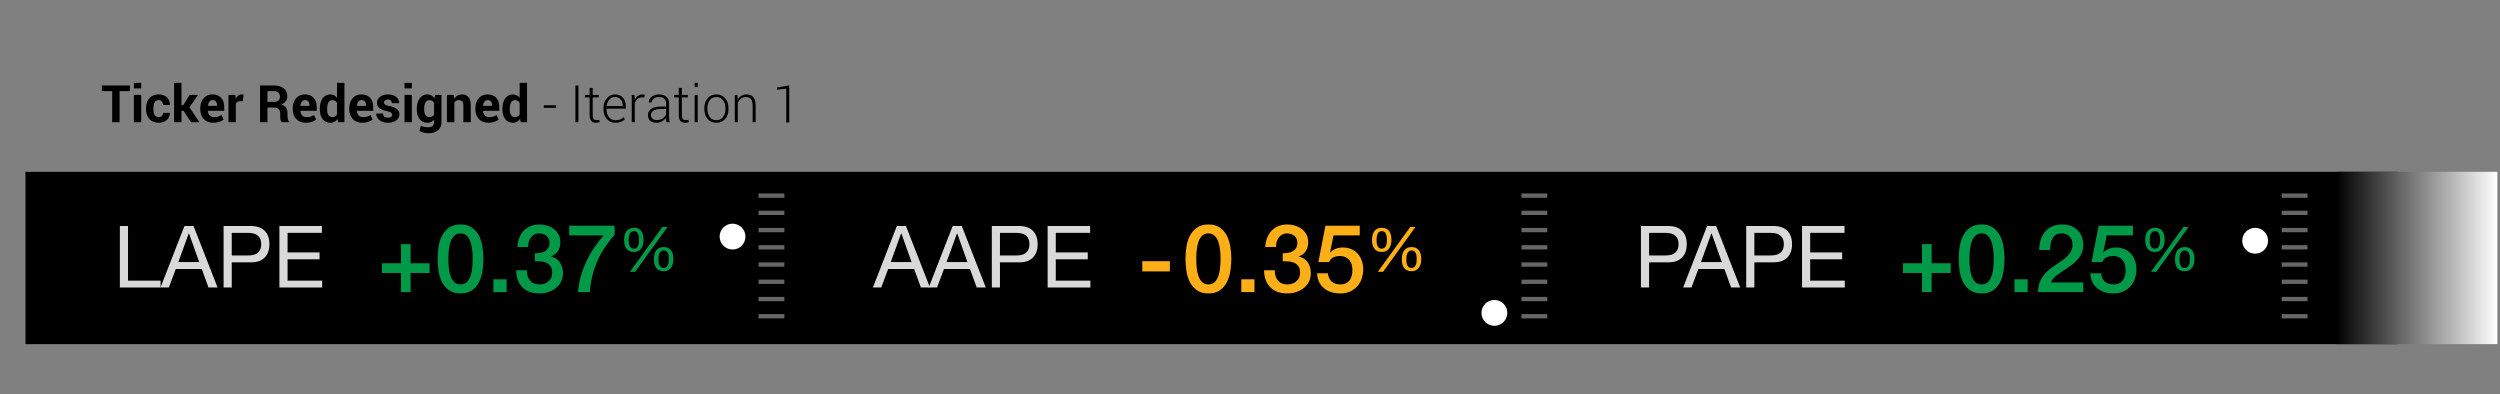 <?xml version="1.0" encoding="UTF-8"?>
<svg xmlns="http://www.w3.org/2000/svg" xmlns:xlink="http://www.w3.org/1999/xlink" width="580.388pt" height="91.585pt" viewBox="0 0 580.388 91.585" version="1.1">
<rect x="0" y="0" width="580.388" height="91.585" fill="#808080" stroke="none"/>
<defs>
<g>
<symbol overflow="visible" id="glyph0-0">
<path style="stroke:none;" d="M 8.188 -13.312 L 2.047 -13.312 L 2.047 -0.938 L 8.188 -0.938 Z M 9.203 -14.234 L 9.203 -0.016 L 1.016 -0.016 L 1.016 -14.234 Z M 9.203 -14.234 "/>
</symbol>
<symbol overflow="visible" id="glyph0-1">
<path style="stroke:none;" d="M 1.562 -14.281 L 1.562 0 L 11.016 0 L 11.016 -1.594 L 3.453 -1.594 L 3.453 -14.281 Z M 1.562 -14.281 "/>
</symbol>
<symbol overflow="visible" id="glyph0-2">
<path style="stroke:none;" d="M 4.016 -5.906 L 6.438 -12.562 L 6.484 -12.562 L 8.859 -5.906 Z M 5.438 -14.281 L -0.125 0 L 1.812 0 L 3.422 -4.297 L 9.453 -4.297 L 11.016 0 L 13.125 0 L 7.547 -14.281 Z M 5.438 -14.281 "/>
</symbol>
<symbol overflow="visible" id="glyph0-3">
<path style="stroke:none;" d="M 3.453 -7.438 L 3.453 -12.688 L 7.188 -12.688 C 8.258 -12.688 9.047 -12.461 9.547 -12.016 C 10.047 -11.566 10.297 -10.914 10.297 -10.062 C 10.297 -9.207 10.047 -8.551 9.547 -8.094 C 9.047 -7.645 8.258 -7.426 7.188 -7.438 Z M 1.562 -14.281 L 1.562 0 L 3.453 0 L 3.453 -5.844 L 7.812 -5.844 C 9.258 -5.82 10.352 -6.188 11.094 -6.938 C 11.832 -7.688 12.203 -8.727 12.203 -10.062 C 12.203 -11.395 11.832 -12.43 11.094 -13.172 C 10.352 -13.91 9.258 -14.281 7.812 -14.281 Z M 1.562 -14.281 "/>
</symbol>
<symbol overflow="visible" id="glyph0-4">
<path style="stroke:none;" d="M 1.562 -14.281 L 1.562 0 L 11.484 0 L 11.484 -1.594 L 3.453 -1.594 L 3.453 -6.547 L 10.875 -6.547 L 10.875 -8.141 L 3.453 -8.141 L 3.453 -12.688 L 11.422 -12.688 L 11.422 -14.281 Z M 1.562 -14.281 "/>
</symbol>
<symbol overflow="visible" id="glyph1-0">
<path style="stroke:none;" d="M 11.266 -1.094 L 11.266 -14.672 L 2.203 -14.672 L 2.203 -1.094 Z M 12.359 -15.703 L 12.359 0 L 1.094 0 L 1.094 -15.703 Z M 12.359 -15.703 "/>
</symbol>
<symbol overflow="visible" id="glyph1-1">
<path style="stroke:none;" d="M 5.484 -11.125 L 7.719 -11.125 L 7.719 -6.688 L 12.141 -6.688 L 12.141 -4.438 L 7.719 -4.438 L 7.719 0 L 5.484 0 L 5.484 -4.438 L 1.062 -4.438 L 1.062 -6.688 L 5.484 -6.688 Z M 5.484 -11.125 "/>
</symbol>
<symbol overflow="visible" id="glyph1-2">
<path style="stroke:none;" d="M 6.109 -15.703 C 7.211 -15.703 8.113 -15.445 8.812 -14.938 C 9.508 -14.438 10.051 -13.797 10.438 -13.016 C 10.82 -12.234 11.082 -11.367 11.219 -10.422 C 11.363 -9.484 11.438 -8.578 11.438 -7.703 C 11.438 -6.816 11.363 -5.906 11.219 -4.969 C 11.082 -4.031 10.82 -3.164 10.438 -2.375 C 10.051 -1.594 9.508 -0.945 8.812 -0.438 C 8.113 0.062 7.211 0.312 6.109 0.312 C 5.016 0.312 4.117 0.062 3.422 -0.438 C 2.723 -0.945 2.176 -1.594 1.781 -2.375 C 1.395 -3.164 1.133 -4.031 1 -4.969 C 0.863 -5.906 0.797 -6.816 0.797 -7.703 C 0.797 -8.578 0.863 -9.484 1 -10.422 C 1.133 -11.367 1.395 -12.234 1.781 -13.016 C 2.176 -13.797 2.723 -14.438 3.422 -14.938 C 4.117 -15.445 5.016 -15.703 6.109 -15.703 Z M 6.109 -1.781 C 6.66 -1.781 7.117 -1.938 7.484 -2.25 C 7.848 -2.57 8.133 -3 8.344 -3.531 C 8.562 -4.062 8.711 -4.688 8.797 -5.406 C 8.891 -6.125 8.938 -6.891 8.938 -7.703 C 8.938 -8.504 8.891 -9.258 8.797 -9.969 C 8.711 -10.688 8.562 -11.316 8.344 -11.859 C 8.133 -12.398 7.848 -12.828 7.484 -13.141 C 7.117 -13.461 6.66 -13.625 6.109 -13.625 C 5.555 -13.625 5.098 -13.461 4.734 -13.141 C 4.379 -12.828 4.094 -12.398 3.875 -11.859 C 3.664 -11.316 3.516 -10.688 3.422 -9.969 C 3.336 -9.258 3.297 -8.504 3.297 -7.703 C 3.297 -6.891 3.336 -6.125 3.422 -5.406 C 3.516 -4.688 3.664 -4.062 3.875 -3.531 C 4.094 -3 4.379 -2.57 4.734 -2.25 C 5.098 -1.938 5.555 -1.781 6.109 -1.781 Z M 6.109 -1.781 "/>
</symbol>
<symbol overflow="visible" id="glyph1-3">
<path style="stroke:none;" d="M 1.516 -2.969 L 4.578 -2.969 L 4.578 0 L 1.516 0 Z M 1.516 -2.969 "/>
</symbol>
<symbol overflow="visible" id="glyph1-4">
<path style="stroke:none;" d="M 5.016 -9.016 C 5.422 -9.004 5.828 -9.035 6.234 -9.109 C 6.648 -9.18 7.02 -9.305 7.344 -9.484 C 7.664 -9.672 7.926 -9.926 8.125 -10.25 C 8.32 -10.57 8.422 -10.969 8.422 -11.438 C 8.422 -12.102 8.195 -12.633 7.75 -13.031 C 7.301 -13.426 6.727 -13.625 6.031 -13.625 C 5.594 -13.625 5.211 -13.535 4.891 -13.359 C 4.566 -13.18 4.297 -12.941 4.078 -12.641 C 3.867 -12.336 3.711 -12 3.609 -11.625 C 3.504 -11.25 3.457 -10.863 3.469 -10.469 L 0.969 -10.469 C 1 -11.219 1.141 -11.91 1.391 -12.547 C 1.641 -13.191 1.977 -13.75 2.406 -14.219 C 2.844 -14.688 3.367 -15.051 3.984 -15.312 C 4.598 -15.57 5.297 -15.703 6.078 -15.703 C 6.672 -15.703 7.258 -15.613 7.844 -15.438 C 8.426 -15.27 8.945 -15.016 9.406 -14.672 C 9.863 -14.336 10.234 -13.91 10.516 -13.391 C 10.797 -12.867 10.938 -12.27 10.938 -11.594 C 10.938 -10.812 10.758 -10.129 10.406 -9.547 C 10.051 -8.973 9.5 -8.555 8.75 -8.297 L 8.75 -8.25 C 9.633 -8.07 10.32 -7.633 10.812 -6.938 C 11.301 -6.238 11.547 -5.395 11.547 -4.406 C 11.547 -3.664 11.398 -3.004 11.109 -2.422 C 10.816 -1.848 10.422 -1.359 9.922 -0.953 C 9.422 -0.555 8.836 -0.242 8.172 -0.016 C 7.516 0.203 6.82 0.312 6.094 0.312 C 5.195 0.312 4.414 0.18 3.75 -0.078 C 3.082 -0.336 2.523 -0.703 2.078 -1.172 C 1.629 -1.641 1.285 -2.203 1.047 -2.859 C 0.816 -3.516 0.695 -4.25 0.688 -5.062 L 3.188 -5.062 C 3.156 -4.125 3.383 -3.344 3.875 -2.719 C 4.375 -2.094 5.113 -1.781 6.094 -1.781 C 6.926 -1.781 7.625 -2.02 8.188 -2.5 C 8.758 -2.977 9.047 -3.656 9.047 -4.531 C 9.047 -5.133 8.926 -5.609 8.688 -5.953 C 8.457 -6.305 8.148 -6.578 7.766 -6.766 C 7.379 -6.953 6.945 -7.066 6.469 -7.109 C 6 -7.148 5.516 -7.164 5.016 -7.156 Z M 5.016 -9.016 "/>
</symbol>
<symbol overflow="visible" id="glyph1-5">
<path style="stroke:none;" d="M 0.766 -15.406 L 11.312 -15.406 L 11.312 -13.312 C 10.5 -12.406 9.766 -11.461 9.109 -10.484 C 8.453 -9.504 7.875 -8.469 7.375 -7.375 C 6.883 -6.281 6.484 -5.125 6.172 -3.906 C 5.867 -2.695 5.664 -1.395 5.562 0 L 2.812 0 C 2.906 -1.219 3.113 -2.422 3.438 -3.609 C 3.77 -4.797 4.195 -5.945 4.719 -7.062 C 5.238 -8.176 5.844 -9.242 6.531 -10.266 C 7.219 -11.297 7.957 -12.258 8.75 -13.156 L 0.766 -13.156 Z M 0.766 -15.406 "/>
</symbol>
<symbol overflow="visible" id="glyph1-6">
<path style="stroke:none;" d="M 11.375 0 L 0.859 0 C 0.867 -1.27 1.176 -2.383 1.781 -3.344 C 2.383 -4.301 3.207 -5.129 4.25 -5.828 C 4.75 -6.191 5.27 -6.547 5.812 -6.891 C 6.352 -7.234 6.848 -7.602 7.297 -8 C 7.754 -8.406 8.129 -8.836 8.422 -9.297 C 8.711 -9.754 8.867 -10.285 8.891 -10.891 C 8.891 -11.172 8.852 -11.469 8.781 -11.781 C 8.719 -12.094 8.594 -12.383 8.406 -12.656 C 8.219 -12.926 7.953 -13.156 7.609 -13.344 C 7.273 -13.531 6.836 -13.625 6.297 -13.625 C 5.797 -13.625 5.379 -13.523 5.047 -13.328 C 4.711 -13.129 4.445 -12.852 4.25 -12.5 C 4.051 -12.156 3.906 -11.75 3.812 -11.281 C 3.719 -10.812 3.664 -10.305 3.656 -9.766 L 1.141 -9.766 C 1.141 -10.617 1.254 -11.406 1.484 -12.125 C 1.711 -12.852 2.051 -13.484 2.5 -14.016 C 2.957 -14.547 3.508 -14.957 4.156 -15.25 C 4.812 -15.551 5.578 -15.703 6.453 -15.703 C 7.391 -15.703 8.172 -15.547 8.797 -15.234 C 9.43 -14.93 9.941 -14.547 10.328 -14.078 C 10.711 -13.609 10.984 -13.098 11.141 -12.547 C 11.305 -11.992 11.391 -11.473 11.391 -10.984 C 11.391 -10.359 11.297 -9.797 11.109 -9.297 C 10.922 -8.805 10.664 -8.348 10.344 -7.922 C 10.02 -7.504 9.648 -7.117 9.234 -6.766 C 8.828 -6.422 8.398 -6.094 7.953 -5.781 C 7.516 -5.477 7.078 -5.188 6.641 -4.906 C 6.203 -4.625 5.797 -4.344 5.422 -4.062 C 5.047 -3.789 4.719 -3.504 4.438 -3.203 C 4.164 -2.898 3.977 -2.582 3.875 -2.25 L 11.375 -2.25 Z M 11.375 0 "/>
</symbol>
<symbol overflow="visible" id="glyph1-7">
<path style="stroke:none;" d="M 2.703 -15.406 L 10.672 -15.406 L 10.672 -13.156 L 4.578 -13.156 L 3.781 -9.234 L 3.828 -9.203 C 4.16 -9.578 4.586 -9.863 5.109 -10.062 C 5.629 -10.258 6.148 -10.359 6.672 -10.359 C 7.43 -10.359 8.109 -10.227 8.703 -9.969 C 9.305 -9.719 9.812 -9.359 10.219 -8.891 C 10.633 -8.43 10.945 -7.883 11.156 -7.25 C 11.375 -6.625 11.484 -5.945 11.484 -5.219 C 11.484 -4.602 11.383 -3.969 11.188 -3.312 C 10.988 -2.656 10.672 -2.055 10.234 -1.516 C 9.805 -0.984 9.254 -0.547 8.578 -0.203 C 7.898 0.141 7.094 0.312 6.156 0.312 C 5.406 0.312 4.711 0.211 4.078 0.016 C 3.441 -0.18 2.879 -0.477 2.391 -0.875 C 1.91 -1.27 1.523 -1.758 1.234 -2.344 C 0.953 -2.926 0.797 -3.602 0.766 -4.375 L 3.281 -4.375 C 3.352 -3.539 3.641 -2.898 4.141 -2.453 C 4.641 -2.004 5.297 -1.781 6.109 -1.781 C 6.641 -1.781 7.086 -1.867 7.453 -2.047 C 7.828 -2.223 8.125 -2.461 8.344 -2.766 C 8.57 -3.078 8.734 -3.438 8.828 -3.844 C 8.922 -4.258 8.969 -4.703 8.969 -5.172 C 8.969 -5.598 8.91 -6.004 8.797 -6.391 C 8.68 -6.773 8.504 -7.113 8.266 -7.406 C 8.035 -7.707 7.734 -7.941 7.359 -8.109 C 6.984 -8.285 6.547 -8.375 6.047 -8.375 C 5.523 -8.375 5.031 -8.273 4.562 -8.078 C 4.102 -7.879 3.77 -7.508 3.562 -6.969 L 1.062 -6.969 Z M 2.703 -15.406 "/>
</symbol>
<symbol overflow="visible" id="glyph1-8">
<path style="stroke:none;" d="M 1.078 -7.172 L 7.484 -7.172 L 7.484 -4.797 L 1.078 -4.797 Z M 1.078 -7.172 "/>
</symbol>
<symbol overflow="visible" id="glyph2-0">
<path style="stroke:none;" d="M 5.719 -9.328 L 1.422 -9.328 L 1.422 -0.656 L 5.719 -0.656 Z M 6.438 -9.969 L 6.438 -0.016 L 0.719 -0.016 L 0.719 -9.969 Z M 6.438 -9.969 "/>
</symbol>
<symbol overflow="visible" id="glyph2-1">
<path style="stroke:none;" d="M 2.344 -7.109 C 2.344 -7.328 2.352 -7.551 2.375 -7.781 C 2.406 -8.02 2.461 -8.238 2.547 -8.438 C 2.641 -8.645 2.766 -8.816 2.922 -8.953 C 3.078 -9.086 3.289 -9.156 3.562 -9.156 C 3.832 -9.156 4.039 -9.086 4.188 -8.953 C 4.344 -8.816 4.461 -8.645 4.547 -8.438 C 4.629 -8.238 4.68 -8.02 4.703 -7.781 C 4.734 -7.551 4.75 -7.332 4.75 -7.125 C 4.75 -6.906 4.734 -6.676 4.703 -6.438 C 4.672 -6.195 4.609 -5.973 4.516 -5.766 C 4.43 -5.566 4.312 -5.398 4.156 -5.266 C 4 -5.141 3.785 -5.078 3.516 -5.078 C 3.254 -5.078 3.047 -5.145 2.891 -5.281 C 2.734 -5.414 2.613 -5.582 2.531 -5.781 C 2.445 -5.988 2.395 -6.207 2.375 -6.438 C 2.352 -6.676 2.344 -6.898 2.344 -7.109 Z M 1.281 -7.078 C 1.281 -6.703 1.32 -6.344 1.406 -6 C 1.488 -5.664 1.617 -5.375 1.797 -5.125 C 1.973 -4.875 2.203 -4.676 2.484 -4.531 C 2.773 -4.383 3.133 -4.312 3.562 -4.312 C 3.969 -4.312 4.312 -4.391 4.594 -4.547 C 4.875 -4.703 5.102 -4.91 5.281 -5.172 C 5.469 -5.43 5.598 -5.727 5.672 -6.062 C 5.754 -6.406 5.797 -6.758 5.797 -7.125 C 5.797 -7.508 5.758 -7.867 5.688 -8.203 C 5.625 -8.547 5.504 -8.844 5.328 -9.094 C 5.148 -9.352 4.922 -9.555 4.641 -9.703 C 4.359 -9.848 4 -9.922 3.562 -9.922 C 3.125 -9.922 2.758 -9.844 2.469 -9.688 C 2.188 -9.539 1.957 -9.336 1.781 -9.078 C 1.602 -8.816 1.473 -8.516 1.391 -8.172 C 1.316 -7.828 1.281 -7.461 1.281 -7.078 Z M 9.25 -2.625 C 9.25 -2.844 9.266 -3.07 9.297 -3.312 C 9.328 -3.551 9.383 -3.77 9.469 -3.969 C 9.562 -4.164 9.688 -4.332 9.844 -4.469 C 10 -4.602 10.207 -4.672 10.469 -4.672 C 10.738 -4.672 10.953 -4.602 11.109 -4.469 C 11.266 -4.332 11.383 -4.164 11.469 -3.969 C 11.551 -3.77 11.602 -3.551 11.625 -3.312 C 11.645 -3.07 11.656 -2.848 11.656 -2.641 C 11.656 -2.43 11.641 -2.203 11.609 -1.953 C 11.586 -1.711 11.531 -1.492 11.438 -1.297 C 11.352 -1.098 11.234 -0.93 11.078 -0.797 C 10.922 -0.672 10.707 -0.609 10.438 -0.609 C 10.164 -0.609 9.953 -0.676 9.797 -0.812 C 9.648 -0.945 9.535 -1.113 9.453 -1.312 C 9.367 -1.508 9.312 -1.727 9.281 -1.969 C 9.258 -2.207 9.25 -2.426 9.25 -2.625 Z M 8.203 -2.609 C 8.203 -2.223 8.238 -1.859 8.312 -1.516 C 8.395 -1.18 8.523 -0.891 8.703 -0.641 C 8.879 -0.398 9.113 -0.207 9.406 -0.062 C 9.695 0.082 10.051 0.156 10.469 0.156 C 10.883 0.156 11.227 0.078 11.5 -0.078 C 11.781 -0.234 12.008 -0.438 12.188 -0.688 C 12.375 -0.945 12.508 -1.242 12.594 -1.578 C 12.676 -1.922 12.719 -2.273 12.719 -2.641 C 12.719 -3.023 12.68 -3.383 12.609 -3.719 C 12.535 -4.062 12.41 -4.359 12.234 -4.609 C 12.066 -4.867 11.836 -5.07 11.547 -5.219 C 11.266 -5.375 10.906 -5.453 10.469 -5.453 C 10.039 -5.453 9.68 -5.375 9.391 -5.219 C 9.098 -5.062 8.863 -4.852 8.688 -4.594 C 8.508 -4.332 8.383 -4.031 8.312 -3.688 C 8.238 -3.344 8.203 -2.984 8.203 -2.609 Z M 10.156 -10.109 L 2.625 0.297 L 3.844 0.297 L 11.359 -10.109 Z M 10.156 -10.109 "/>
</symbol>
<symbol overflow="visible" id="glyph3-0">
<path style="stroke:none;" d=""/>
</symbol>
<symbol overflow="visible" id="glyph3-1">
<path style="stroke:none;" d="M 6.688 -7.219 L 4.281 -7.219 L 4.281 0 L 2.562 0 L 2.562 -7.219 L 0.172 -7.219 L 0.172 -8.531 L 6.688 -8.531 Z M 6.688 -7.219 "/>
</symbol>
<symbol overflow="visible" id="glyph3-2">
<path style="stroke:none;" d="M 2.453 0 L 0.75 0 L 0.75 -6.344 L 2.453 -6.344 Z M 2.453 -7.859 L 0.75 -7.859 L 0.75 -9.141 L 2.453 -9.141 Z M 2.453 -7.859 "/>
</symbol>
<symbol overflow="visible" id="glyph3-3">
<path style="stroke:none;" d="M 3.312 -1.188 C 3.625 -1.188 3.867 -1.273 4.047 -1.453 C 4.234 -1.629 4.328 -1.867 4.328 -2.172 L 5.875 -2.172 L 5.891 -2.141 C 5.91 -1.492 5.672 -0.953 5.172 -0.516 C 4.672 -0.086 4.051 0.125 3.312 0.125 C 2.375 0.125 1.645 -0.172 1.125 -0.766 C 0.613 -1.367 0.359 -2.141 0.359 -3.078 L 0.359 -3.25 C 0.359 -4.188 0.613 -4.953 1.125 -5.547 C 1.633 -6.148 2.363 -6.453 3.312 -6.453 C 4.094 -6.453 4.723 -6.227 5.203 -5.781 C 5.68 -5.344 5.91 -4.758 5.891 -4.031 L 5.891 -4 L 4.328 -4 C 4.328 -4.32 4.234 -4.594 4.047 -4.812 C 3.867 -5.031 3.625 -5.141 3.312 -5.141 C 2.852 -5.141 2.531 -4.961 2.344 -4.609 C 2.164 -4.254 2.078 -3.801 2.078 -3.25 L 2.078 -3.078 C 2.078 -2.516 2.164 -2.055 2.344 -1.703 C 2.531 -1.359 2.852 -1.188 3.312 -1.188 Z M 3.312 -1.188 "/>
</symbol>
<symbol overflow="visible" id="glyph3-4">
<path style="stroke:none;" d="M 2.844 -2.656 L 2.375 -2.656 L 2.375 0 L 0.656 0 L 0.656 -9.141 L 2.375 -9.141 L 2.375 -3.953 L 2.797 -3.953 L 4.266 -6.344 L 6.234 -6.344 L 4.219 -3.469 L 6.547 0 L 4.594 0 Z M 2.844 -2.656 "/>
</symbol>
<symbol overflow="visible" id="glyph3-5">
<path style="stroke:none;" d="M 3.469 0.125 C 2.551 0.125 1.816 -0.164 1.266 -0.75 C 0.723 -1.344 0.453 -2.086 0.453 -2.984 L 0.453 -3.219 C 0.453 -4.164 0.707 -4.941 1.219 -5.547 C 1.738 -6.16 2.438 -6.461 3.312 -6.453 C 4.164 -6.453 4.828 -6.191 5.297 -5.672 C 5.773 -5.16 6.016 -4.469 6.016 -3.594 L 6.016 -2.656 L 2.234 -2.656 L 2.219 -2.625 C 2.25 -2.207 2.383 -1.863 2.625 -1.594 C 2.875 -1.32 3.211 -1.188 3.641 -1.188 C 4.023 -1.188 4.344 -1.223 4.594 -1.297 C 4.844 -1.379 5.113 -1.504 5.406 -1.672 L 5.875 -0.609 C 5.613 -0.398 5.273 -0.223 4.859 -0.078 C 4.441 0.055 3.977 0.125 3.469 0.125 Z M 3.312 -5.141 C 3 -5.141 2.75 -5.016 2.562 -4.766 C 2.375 -4.523 2.258 -4.211 2.219 -3.828 L 2.234 -3.797 L 4.344 -3.797 L 4.344 -3.938 C 4.344 -4.301 4.254 -4.594 4.078 -4.812 C 3.91 -5.031 3.656 -5.141 3.312 -5.141 Z M 3.312 -5.141 "/>
</symbol>
<symbol overflow="visible" id="glyph3-6">
<path style="stroke:none;" d="M 3.984 -4.875 L 3.359 -4.891 C 3.109 -4.891 2.898 -4.836 2.734 -4.734 C 2.566 -4.629 2.441 -4.477 2.359 -4.281 L 2.359 0 L 0.656 0 L 0.656 -6.344 L 2.25 -6.344 L 2.328 -5.406 C 2.473 -5.738 2.66 -5.992 2.891 -6.172 C 3.129 -6.359 3.406 -6.453 3.719 -6.453 C 3.801 -6.453 3.879 -6.445 3.953 -6.438 C 4.023 -6.426 4.098 -6.41 4.172 -6.391 Z M 3.984 -4.875 "/>
</symbol>
<symbol overflow="visible" id="glyph3-7">
<path style="stroke:none;" d=""/>
</symbol>
<symbol overflow="visible" id="glyph3-8">
<path style="stroke:none;" d="M 2.516 -3.406 L 2.516 0 L 0.797 0 L 0.797 -8.531 L 4.016 -8.531 C 4.984 -8.531 5.742 -8.305 6.297 -7.859 C 6.848 -7.422 7.125 -6.805 7.125 -6.016 C 7.125 -5.566 7.004 -5.188 6.766 -4.875 C 6.535 -4.562 6.203 -4.305 5.766 -4.109 C 6.266 -3.961 6.625 -3.711 6.844 -3.359 C 7.062 -3.016 7.172 -2.586 7.172 -2.078 L 7.172 -1.453 C 7.172 -1.211 7.203 -0.961 7.266 -0.703 C 7.336 -0.441 7.453 -0.25 7.609 -0.125 L 7.609 0 L 5.844 0 C 5.688 -0.125 5.582 -0.332 5.531 -0.625 C 5.488 -0.914 5.469 -1.191 5.469 -1.453 L 5.469 -2.062 C 5.469 -2.488 5.348 -2.816 5.109 -3.047 C 4.879 -3.285 4.555 -3.406 4.141 -3.406 Z M 2.516 -4.734 L 3.984 -4.734 C 4.461 -4.734 4.82 -4.832 5.062 -5.031 C 5.301 -5.238 5.422 -5.539 5.422 -5.938 C 5.422 -6.32 5.301 -6.629 5.062 -6.859 C 4.82 -7.098 4.473 -7.219 4.016 -7.219 L 2.516 -7.219 Z M 2.516 -4.734 "/>
</symbol>
<symbol overflow="visible" id="glyph3-9">
<path style="stroke:none;" d="M 0.391 -3.125 C 0.391 -4.125 0.602 -4.926 1.031 -5.531 C 1.469 -6.145 2.078 -6.453 2.859 -6.453 C 3.18 -6.453 3.469 -6.383 3.719 -6.25 C 3.977 -6.113 4.203 -5.922 4.391 -5.672 L 4.391 -9.141 L 6.109 -9.141 L 6.109 0 L 4.641 0 L 4.5 -0.781 C 4.301 -0.477 4.062 -0.25 3.781 -0.094 C 3.508 0.051 3.203 0.125 2.859 0.125 C 2.078 0.125 1.469 -0.16 1.031 -0.734 C 0.602 -1.305 0.391 -2.062 0.391 -3 Z M 2.094 -3 C 2.094 -2.438 2.188 -1.992 2.375 -1.672 C 2.562 -1.359 2.867 -1.203 3.297 -1.203 C 3.535 -1.203 3.75 -1.25 3.938 -1.344 C 4.125 -1.445 4.273 -1.598 4.391 -1.797 L 4.391 -4.5 C 4.273 -4.695 4.125 -4.848 3.938 -4.953 C 3.758 -5.066 3.551 -5.125 3.312 -5.125 C 2.883 -5.125 2.57 -4.938 2.375 -4.562 C 2.188 -4.195 2.094 -3.719 2.094 -3.125 Z M 2.094 -3 "/>
</symbol>
<symbol overflow="visible" id="glyph3-10">
<path style="stroke:none;" d="M 4.078 -1.75 C 4.078 -1.938 3.988 -2.098 3.812 -2.234 C 3.633 -2.367 3.297 -2.488 2.797 -2.594 C 2.047 -2.75 1.477 -2.973 1.094 -3.266 C 0.719 -3.566 0.531 -3.977 0.531 -4.5 C 0.531 -5.039 0.758 -5.5 1.219 -5.875 C 1.676 -6.258 2.289 -6.453 3.062 -6.453 C 3.875 -6.453 4.52 -6.266 5 -5.891 C 5.477 -5.516 5.707 -5.035 5.688 -4.453 L 5.672 -4.422 L 4.016 -4.422 C 4.016 -4.672 3.93 -4.875 3.766 -5.031 C 3.609 -5.195 3.375 -5.281 3.062 -5.281 C 2.789 -5.281 2.57 -5.211 2.406 -5.078 C 2.25 -4.941 2.172 -4.773 2.172 -4.578 C 2.172 -4.379 2.254 -4.219 2.422 -4.094 C 2.586 -3.969 2.926 -3.852 3.438 -3.75 C 4.219 -3.594 4.797 -3.363 5.172 -3.062 C 5.555 -2.758 5.75 -2.344 5.75 -1.812 C 5.75 -1.25 5.504 -0.785 5.016 -0.422 C 4.523 -0.055 3.879 0.125 3.078 0.125 C 2.234 0.125 1.566 -0.086 1.078 -0.516 C 0.586 -0.941 0.352 -1.43 0.375 -1.984 L 0.391 -2.016 L 1.953 -2.016 C 1.961 -1.672 2.07 -1.422 2.281 -1.266 C 2.5 -1.117 2.773 -1.047 3.109 -1.047 C 3.43 -1.047 3.672 -1.109 3.828 -1.234 C 3.992 -1.359 4.078 -1.531 4.078 -1.75 Z M 4.078 -1.75 "/>
</symbol>
<symbol overflow="visible" id="glyph3-11">
<path style="stroke:none;" d="M 0.391 -3.125 C 0.391 -4.125 0.609 -4.926 1.047 -5.531 C 1.484 -6.145 2.094 -6.453 2.875 -6.453 C 3.227 -6.453 3.539 -6.375 3.812 -6.219 C 4.082 -6.062 4.312 -5.832 4.5 -5.531 L 4.641 -6.344 L 6.125 -6.344 L 6.125 -0.031 C 6.125 0.789 5.852 1.426 5.312 1.875 C 4.77 2.332 4.016 2.562 3.047 2.562 C 2.723 2.562 2.379 2.516 2.016 2.422 C 1.66 2.336 1.332 2.219 1.031 2.062 L 1.344 0.797 C 1.602 0.922 1.867 1.016 2.141 1.078 C 2.422 1.141 2.719 1.172 3.031 1.172 C 3.5 1.172 3.844 1.07 4.062 0.875 C 4.289 0.688 4.406 0.383 4.406 -0.031 L 4.406 -0.609 C 4.219 -0.367 3.992 -0.188 3.734 -0.062 C 3.484 0.062 3.191 0.125 2.859 0.125 C 2.086 0.125 1.484 -0.16 1.047 -0.734 C 0.609 -1.305 0.391 -2.062 0.391 -3 Z M 2.109 -3 C 2.109 -2.438 2.203 -1.992 2.391 -1.672 C 2.578 -1.359 2.879 -1.203 3.297 -1.203 C 3.555 -1.203 3.773 -1.25 3.953 -1.344 C 4.141 -1.445 4.289 -1.586 4.406 -1.766 L 4.406 -4.531 C 4.289 -4.719 4.141 -4.863 3.953 -4.969 C 3.773 -5.07 3.562 -5.125 3.312 -5.125 C 2.895 -5.125 2.586 -4.938 2.391 -4.562 C 2.203 -4.195 2.109 -3.719 2.109 -3.125 Z M 2.109 -3 "/>
</symbol>
<symbol overflow="visible" id="glyph3-12">
<path style="stroke:none;" d="M 2.219 -6.344 L 2.297 -5.438 C 2.504 -5.758 2.766 -6.008 3.078 -6.188 C 3.391 -6.363 3.734 -6.453 4.109 -6.453 C 4.754 -6.453 5.254 -6.25 5.609 -5.844 C 5.973 -5.445 6.156 -4.82 6.156 -3.969 L 6.156 0 L 4.438 0 L 4.438 -3.953 C 4.438 -4.379 4.348 -4.68 4.172 -4.859 C 4.004 -5.035 3.75 -5.125 3.406 -5.125 C 3.176 -5.125 2.969 -5.078 2.781 -4.984 C 2.602 -4.898 2.457 -4.77 2.344 -4.594 L 2.344 0 L 0.625 0 L 0.625 -6.344 Z M 2.219 -6.344 "/>
</symbol>
<symbol overflow="visible" id="glyph4-0">
<path style="stroke:none;" d=""/>
</symbol>
<symbol overflow="visible" id="glyph4-1">
<path style="stroke:none;" d=""/>
</symbol>
<symbol overflow="visible" id="glyph4-2">
<path style="stroke:none;" d="M 3.094 -3.344 L 0.281 -3.344 L 0.281 -3.938 L 3.094 -3.938 Z M 3.094 -3.344 "/>
</symbol>
<symbol overflow="visible" id="glyph4-3">
<path style="stroke:none;" d="M 1.969 0 L 1.266 0 L 1.266 -8.531 L 1.969 -8.531 Z M 1.969 0 "/>
</symbol>
<symbol overflow="visible" id="glyph4-4">
<path style="stroke:none;" d="M 2.031 -7.969 L 2.031 -6.344 L 3.422 -6.344 L 3.422 -5.766 L 2.031 -5.766 L 2.031 -1.641 C 2.031 -1.223 2.102 -0.926 2.25 -0.75 C 2.406 -0.582 2.609 -0.5 2.859 -0.5 C 2.973 -0.5 3.082 -0.5 3.188 -0.5 C 3.289 -0.508 3.414 -0.531 3.562 -0.562 L 3.656 -0.031 C 3.539 0.02 3.398 0.055 3.234 0.078 C 3.066 0.109 2.898 0.125 2.734 0.125 C 2.285 0.125 1.938 -0.016 1.688 -0.297 C 1.438 -0.578 1.312 -1.023 1.312 -1.641 L 1.312 -5.766 L 0.219 -5.766 L 0.219 -6.344 L 1.312 -6.344 L 1.312 -7.969 Z M 2.031 -7.969 "/>
</symbol>
<symbol overflow="visible" id="glyph4-5">
<path style="stroke:none;" d="M 3.312 0.125 C 2.508 0.125 1.848 -0.164 1.328 -0.75 C 0.805 -1.344 0.547 -2.086 0.547 -2.984 L 0.547 -3.312 C 0.547 -4.219 0.805 -4.969 1.328 -5.562 C 1.848 -6.156 2.477 -6.453 3.219 -6.453 C 4 -6.453 4.609 -6.207 5.047 -5.719 C 5.492 -5.227 5.719 -4.57 5.719 -3.75 L 5.719 -3.156 L 1.25 -3.156 L 1.25 -2.984 C 1.25 -2.266 1.438 -1.664 1.812 -1.188 C 2.188 -0.707 2.688 -0.469 3.312 -0.469 C 3.75 -0.469 4.117 -0.523 4.422 -0.641 C 4.734 -0.766 5 -0.941 5.219 -1.172 L 5.516 -0.688 C 5.273 -0.438 4.973 -0.238 4.609 -0.094 C 4.242 0.051 3.812 0.125 3.312 0.125 Z M 3.219 -5.859 C 2.695 -5.859 2.258 -5.66 1.906 -5.266 C 1.562 -4.867 1.359 -4.375 1.297 -3.781 L 1.312 -3.75 L 5.016 -3.75 L 5.016 -3.922 C 5.016 -4.473 4.852 -4.93 4.531 -5.297 C 4.207 -5.672 3.77 -5.859 3.219 -5.859 Z M 3.219 -5.859 "/>
</symbol>
<symbol overflow="visible" id="glyph4-6">
<path style="stroke:none;" d="M 3.844 -5.734 L 3.328 -5.766 C 2.879 -5.766 2.516 -5.641 2.234 -5.391 C 1.953 -5.148 1.75 -4.812 1.625 -4.375 L 1.625 0 L 0.922 0 L 0.922 -6.344 L 1.547 -6.344 L 1.625 -5.281 L 1.625 -5.219 C 1.812 -5.602 2.055 -5.906 2.359 -6.125 C 2.672 -6.344 3.039 -6.453 3.469 -6.453 C 3.562 -6.453 3.648 -6.445 3.734 -6.438 C 3.816 -6.426 3.883 -6.41 3.938 -6.391 Z M 3.844 -5.734 "/>
</symbol>
<symbol overflow="visible" id="glyph4-7">
<path style="stroke:none;" d="M 4.938 0 C 4.895 -0.219 4.863 -0.406 4.844 -0.562 C 4.82 -0.719 4.812 -0.875 4.812 -1.031 C 4.57 -0.695 4.254 -0.422 3.859 -0.203 C 3.473 0.016 3.039 0.125 2.562 0.125 C 1.938 0.125 1.453 -0.035 1.109 -0.359 C 0.773 -0.691 0.609 -1.133 0.609 -1.688 C 0.609 -2.27 0.859 -2.738 1.359 -3.094 C 1.867 -3.445 2.551 -3.625 3.406 -3.625 L 4.812 -3.625 L 4.812 -4.406 C 4.812 -4.863 4.664 -5.219 4.375 -5.469 C 4.082 -5.727 3.676 -5.859 3.156 -5.859 C 2.664 -5.859 2.258 -5.734 1.938 -5.484 C 1.613 -5.242 1.453 -4.945 1.453 -4.594 L 0.812 -4.594 L 0.797 -4.625 C 0.773 -5.102 0.988 -5.523 1.438 -5.891 C 1.895 -6.266 2.477 -6.453 3.188 -6.453 C 3.883 -6.453 4.445 -6.273 4.875 -5.922 C 5.301 -5.566 5.516 -5.055 5.516 -4.391 L 5.516 -1.281 C 5.516 -1.051 5.523 -0.832 5.547 -0.625 C 5.566 -0.414 5.609 -0.207 5.672 0 Z M 2.641 -0.5 C 3.141 -0.5 3.582 -0.613 3.969 -0.844 C 4.352 -1.082 4.633 -1.391 4.812 -1.766 L 4.812 -3.078 L 3.406 -3.078 C 2.758 -3.078 2.242 -2.941 1.859 -2.672 C 1.484 -2.398 1.297 -2.066 1.297 -1.672 C 1.297 -1.328 1.414 -1.047 1.656 -0.828 C 1.895 -0.609 2.223 -0.5 2.641 -0.5 Z M 2.641 -0.5 "/>
</symbol>
<symbol overflow="visible" id="glyph4-8">
<path style="stroke:none;" d="M 1.719 0 L 1.016 0 L 1.016 -6.344 L 1.719 -6.344 Z M 1.719 -8.156 L 1.016 -8.156 L 1.016 -9.141 L 1.719 -9.141 Z M 1.719 -8.156 "/>
</symbol>
<symbol overflow="visible" id="glyph4-9">
<path style="stroke:none;" d="M 0.531 -3.266 C 0.531 -4.203 0.785 -4.969 1.297 -5.562 C 1.805 -6.156 2.484 -6.453 3.328 -6.453 C 4.18 -6.453 4.863 -6.156 5.375 -5.562 C 5.883 -4.969 6.141 -4.203 6.141 -3.266 L 6.141 -3.078 C 6.141 -2.141 5.883 -1.367 5.375 -0.766 C 4.863 -0.172 4.188 0.125 3.344 0.125 C 2.488 0.125 1.805 -0.172 1.297 -0.766 C 0.785 -1.367 0.531 -2.141 0.531 -3.078 Z M 1.234 -3.078 C 1.234 -2.336 1.414 -1.719 1.781 -1.219 C 2.156 -0.719 2.676 -0.469 3.344 -0.469 C 4 -0.469 4.508 -0.719 4.875 -1.219 C 5.25 -1.719 5.438 -2.336 5.438 -3.078 L 5.438 -3.266 C 5.438 -3.984 5.25 -4.594 4.875 -5.094 C 4.5 -5.602 3.984 -5.859 3.328 -5.859 C 2.672 -5.859 2.156 -5.602 1.781 -5.094 C 1.414 -4.594 1.234 -3.984 1.234 -3.266 Z M 1.234 -3.078 "/>
</symbol>
<symbol overflow="visible" id="glyph4-10">
<path style="stroke:none;" d="M 1.547 -6.344 L 1.609 -5.234 C 1.816 -5.617 2.094 -5.914 2.438 -6.125 C 2.781 -6.344 3.188 -6.453 3.656 -6.453 C 4.344 -6.453 4.863 -6.242 5.219 -5.828 C 5.582 -5.41 5.766 -4.754 5.766 -3.859 L 5.766 0 L 5.062 0 L 5.062 -3.859 C 5.062 -4.586 4.926 -5.098 4.656 -5.391 C 4.383 -5.691 4 -5.844 3.5 -5.844 C 3.008 -5.844 2.609 -5.711 2.297 -5.453 C 1.984 -5.191 1.758 -4.848 1.625 -4.422 L 1.625 0 L 0.922 0 L 0.922 -6.344 Z M 1.547 -6.344 "/>
</symbol>
<symbol overflow="visible" id="glyph4-11">
<path style="stroke:none;" d="M 3.969 0.047 L 3.266 0.047 L 3.266 -7.797 L 1.109 -7.547 L 1.109 -8.047 L 3.969 -8.562 Z M 3.969 0.047 "/>
</symbol>
</g>
<clipPath id="clip1">
  <path d="M 542.441 39.891 L 579.785 39.891 L 579.785 79.891 L 542.441 79.891 Z M 542.441 39.891 "/>
</clipPath>
<linearGradient id="linear0" gradientUnits="userSpaceOnUse" x1="-0" y1="0" x2="1" y2="0" gradientTransform="matrix(-37.344,0,0,37.344,579.784,59.892)">
<stop offset="0" style="stop-color:rgb(100%,100%,100%);stop-opacity:1;"/>
<stop offset="0.004" style="stop-color:rgb(99.608%,99.608%,99.608%);stop-opacity:1;"/>
<stop offset="0.008" style="stop-color:rgb(99.216%,99.216%,99.216%);stop-opacity:1;"/>
<stop offset="0.012" style="stop-color:rgb(98.824%,98.824%,98.824%);stop-opacity:1;"/>
<stop offset="0.016" style="stop-color:rgb(98.431%,98.431%,98.431%);stop-opacity:1;"/>
<stop offset="0.02" style="stop-color:rgb(98.039%,98.039%,98.039%);stop-opacity:1;"/>
<stop offset="0.023" style="stop-color:rgb(97.647%,97.647%,97.647%);stop-opacity:1;"/>
<stop offset="0.027" style="stop-color:rgb(97.255%,97.255%,97.255%);stop-opacity:1;"/>
<stop offset="0.031" style="stop-color:rgb(96.863%,96.863%,96.863%);stop-opacity:1;"/>
<stop offset="0.035" style="stop-color:rgb(96.471%,96.471%,96.471%);stop-opacity:1;"/>
<stop offset="0.039" style="stop-color:rgb(96.078%,96.078%,96.078%);stop-opacity:1;"/>
<stop offset="0.043" style="stop-color:rgb(95.686%,95.686%,95.686%);stop-opacity:1;"/>
<stop offset="0.047" style="stop-color:rgb(95.294%,95.294%,95.294%);stop-opacity:1;"/>
<stop offset="0.051" style="stop-color:rgb(94.902%,94.902%,94.902%);stop-opacity:1;"/>
<stop offset="0.055" style="stop-color:rgb(94.51%,94.51%,94.51%);stop-opacity:1;"/>
<stop offset="0.059" style="stop-color:rgb(94.118%,94.118%,94.118%);stop-opacity:1;"/>
<stop offset="0.062" style="stop-color:rgb(93.726%,93.726%,93.726%);stop-opacity:1;"/>
<stop offset="0.066" style="stop-color:rgb(93.333%,93.333%,93.333%);stop-opacity:1;"/>
<stop offset="0.07" style="stop-color:rgb(92.941%,92.941%,92.941%);stop-opacity:1;"/>
<stop offset="0.074" style="stop-color:rgb(92.549%,92.549%,92.549%);stop-opacity:1;"/>
<stop offset="0.078" style="stop-color:rgb(92.157%,92.157%,92.157%);stop-opacity:1;"/>
<stop offset="0.082" style="stop-color:rgb(91.765%,91.765%,91.765%);stop-opacity:1;"/>
<stop offset="0.086" style="stop-color:rgb(91.373%,91.373%,91.373%);stop-opacity:1;"/>
<stop offset="0.09" style="stop-color:rgb(90.981%,90.981%,90.981%);stop-opacity:1;"/>
<stop offset="0.094" style="stop-color:rgb(90.588%,90.588%,90.588%);stop-opacity:1;"/>
<stop offset="0.098" style="stop-color:rgb(90.196%,90.196%,90.196%);stop-opacity:1;"/>
<stop offset="0.102" style="stop-color:rgb(89.804%,89.804%,89.804%);stop-opacity:1;"/>
<stop offset="0.105" style="stop-color:rgb(89.412%,89.412%,89.412%);stop-opacity:1;"/>
<stop offset="0.109" style="stop-color:rgb(89.02%,89.02%,89.02%);stop-opacity:1;"/>
<stop offset="0.113" style="stop-color:rgb(88.628%,88.628%,88.628%);stop-opacity:1;"/>
<stop offset="0.117" style="stop-color:rgb(88.235%,88.235%,88.235%);stop-opacity:1;"/>
<stop offset="0.121" style="stop-color:rgb(87.843%,87.843%,87.843%);stop-opacity:1;"/>
<stop offset="0.125" style="stop-color:rgb(87.451%,87.451%,87.451%);stop-opacity:1;"/>
<stop offset="0.129" style="stop-color:rgb(87.059%,87.059%,87.059%);stop-opacity:1;"/>
<stop offset="0.133" style="stop-color:rgb(86.667%,86.667%,86.667%);stop-opacity:1;"/>
<stop offset="0.137" style="stop-color:rgb(86.275%,86.275%,86.275%);stop-opacity:1;"/>
<stop offset="0.141" style="stop-color:rgb(85.883%,85.883%,85.883%);stop-opacity:1;"/>
<stop offset="0.145" style="stop-color:rgb(85.49%,85.49%,85.49%);stop-opacity:1;"/>
<stop offset="0.148" style="stop-color:rgb(85.098%,85.098%,85.098%);stop-opacity:1;"/>
<stop offset="0.152" style="stop-color:rgb(84.706%,84.706%,84.706%);stop-opacity:1;"/>
<stop offset="0.156" style="stop-color:rgb(84.314%,84.314%,84.314%);stop-opacity:1;"/>
<stop offset="0.16" style="stop-color:rgb(83.922%,83.922%,83.922%);stop-opacity:1;"/>
<stop offset="0.164" style="stop-color:rgb(83.53%,83.53%,83.53%);stop-opacity:1;"/>
<stop offset="0.168" style="stop-color:rgb(83.138%,83.138%,83.138%);stop-opacity:1;"/>
<stop offset="0.172" style="stop-color:rgb(82.745%,82.745%,82.745%);stop-opacity:1;"/>
<stop offset="0.176" style="stop-color:rgb(82.353%,82.353%,82.353%);stop-opacity:1;"/>
<stop offset="0.18" style="stop-color:rgb(81.961%,81.961%,81.961%);stop-opacity:1;"/>
<stop offset="0.184" style="stop-color:rgb(81.569%,81.569%,81.569%);stop-opacity:1;"/>
<stop offset="0.188" style="stop-color:rgb(81.177%,81.177%,81.177%);stop-opacity:1;"/>
<stop offset="0.191" style="stop-color:rgb(80.785%,80.785%,80.785%);stop-opacity:1;"/>
<stop offset="0.195" style="stop-color:rgb(80.392%,80.392%,80.392%);stop-opacity:1;"/>
<stop offset="0.199" style="stop-color:rgb(80%,80%,80%);stop-opacity:1;"/>
<stop offset="0.203" style="stop-color:rgb(79.608%,79.608%,79.608%);stop-opacity:1;"/>
<stop offset="0.207" style="stop-color:rgb(79.216%,79.216%,79.216%);stop-opacity:1;"/>
<stop offset="0.211" style="stop-color:rgb(78.824%,78.824%,78.824%);stop-opacity:1;"/>
<stop offset="0.215" style="stop-color:rgb(78.432%,78.432%,78.432%);stop-opacity:1;"/>
<stop offset="0.219" style="stop-color:rgb(78.04%,78.04%,78.04%);stop-opacity:1;"/>
<stop offset="0.223" style="stop-color:rgb(77.647%,77.647%,77.647%);stop-opacity:1;"/>
<stop offset="0.227" style="stop-color:rgb(77.255%,77.255%,77.255%);stop-opacity:1;"/>
<stop offset="0.23" style="stop-color:rgb(76.863%,76.863%,76.863%);stop-opacity:1;"/>
<stop offset="0.234" style="stop-color:rgb(76.471%,76.471%,76.471%);stop-opacity:1;"/>
<stop offset="0.238" style="stop-color:rgb(76.079%,76.079%,76.079%);stop-opacity:1;"/>
<stop offset="0.242" style="stop-color:rgb(75.687%,75.687%,75.687%);stop-opacity:1;"/>
<stop offset="0.246" style="stop-color:rgb(75.294%,75.294%,75.294%);stop-opacity:1;"/>
<stop offset="0.25" style="stop-color:rgb(74.902%,74.902%,74.902%);stop-opacity:1;"/>
<stop offset="0.254" style="stop-color:rgb(74.51%,74.51%,74.51%);stop-opacity:1;"/>
<stop offset="0.258" style="stop-color:rgb(74.118%,74.118%,74.118%);stop-opacity:1;"/>
<stop offset="0.262" style="stop-color:rgb(73.726%,73.726%,73.726%);stop-opacity:1;"/>
<stop offset="0.266" style="stop-color:rgb(73.334%,73.334%,73.334%);stop-opacity:1;"/>
<stop offset="0.27" style="stop-color:rgb(72.942%,72.942%,72.942%);stop-opacity:1;"/>
<stop offset="0.273" style="stop-color:rgb(72.549%,72.549%,72.549%);stop-opacity:1;"/>
<stop offset="0.277" style="stop-color:rgb(72.157%,72.157%,72.157%);stop-opacity:1;"/>
<stop offset="0.281" style="stop-color:rgb(71.765%,71.765%,71.765%);stop-opacity:1;"/>
<stop offset="0.285" style="stop-color:rgb(71.373%,71.373%,71.373%);stop-opacity:1;"/>
<stop offset="0.289" style="stop-color:rgb(70.981%,70.981%,70.981%);stop-opacity:1;"/>
<stop offset="0.293" style="stop-color:rgb(70.589%,70.589%,70.589%);stop-opacity:1;"/>
<stop offset="0.297" style="stop-color:rgb(70.197%,70.197%,70.197%);stop-opacity:1;"/>
<stop offset="0.301" style="stop-color:rgb(69.804%,69.804%,69.804%);stop-opacity:1;"/>
<stop offset="0.305" style="stop-color:rgb(69.412%,69.412%,69.412%);stop-opacity:1;"/>
<stop offset="0.309" style="stop-color:rgb(69.02%,69.02%,69.02%);stop-opacity:1;"/>
<stop offset="0.312" style="stop-color:rgb(68.628%,68.628%,68.628%);stop-opacity:1;"/>
<stop offset="0.316" style="stop-color:rgb(68.236%,68.236%,68.236%);stop-opacity:1;"/>
<stop offset="0.32" style="stop-color:rgb(67.844%,67.844%,67.844%);stop-opacity:1;"/>
<stop offset="0.324" style="stop-color:rgb(67.451%,67.451%,67.451%);stop-opacity:1;"/>
<stop offset="0.328" style="stop-color:rgb(67.059%,67.059%,67.059%);stop-opacity:1;"/>
<stop offset="0.332" style="stop-color:rgb(66.667%,66.667%,66.667%);stop-opacity:1;"/>
<stop offset="0.336" style="stop-color:rgb(66.275%,66.275%,66.275%);stop-opacity:1;"/>
<stop offset="0.34" style="stop-color:rgb(65.883%,65.883%,65.883%);stop-opacity:1;"/>
<stop offset="0.344" style="stop-color:rgb(65.491%,65.491%,65.491%);stop-opacity:1;"/>
<stop offset="0.348" style="stop-color:rgb(65.099%,65.099%,65.099%);stop-opacity:1;"/>
<stop offset="0.352" style="stop-color:rgb(64.706%,64.706%,64.706%);stop-opacity:1;"/>
<stop offset="0.355" style="stop-color:rgb(64.314%,64.314%,64.314%);stop-opacity:1;"/>
<stop offset="0.359" style="stop-color:rgb(63.922%,63.922%,63.922%);stop-opacity:1;"/>
<stop offset="0.363" style="stop-color:rgb(63.53%,63.53%,63.53%);stop-opacity:1;"/>
<stop offset="0.367" style="stop-color:rgb(63.138%,63.138%,63.138%);stop-opacity:1;"/>
<stop offset="0.371" style="stop-color:rgb(62.746%,62.746%,62.746%);stop-opacity:1;"/>
<stop offset="0.375" style="stop-color:rgb(62.354%,62.354%,62.354%);stop-opacity:1;"/>
<stop offset="0.379" style="stop-color:rgb(61.961%,61.961%,61.961%);stop-opacity:1;"/>
<stop offset="0.383" style="stop-color:rgb(61.569%,61.569%,61.569%);stop-opacity:1;"/>
<stop offset="0.387" style="stop-color:rgb(61.177%,61.177%,61.177%);stop-opacity:1;"/>
<stop offset="0.391" style="stop-color:rgb(60.785%,60.785%,60.785%);stop-opacity:1;"/>
<stop offset="0.395" style="stop-color:rgb(60.393%,60.393%,60.393%);stop-opacity:1;"/>
<stop offset="0.398" style="stop-color:rgb(60.001%,60.001%,60.001%);stop-opacity:1;"/>
<stop offset="0.402" style="stop-color:rgb(59.608%,59.608%,59.608%);stop-opacity:1;"/>
<stop offset="0.406" style="stop-color:rgb(59.216%,59.216%,59.216%);stop-opacity:1;"/>
<stop offset="0.41" style="stop-color:rgb(58.824%,58.824%,58.824%);stop-opacity:1;"/>
<stop offset="0.414" style="stop-color:rgb(58.432%,58.432%,58.432%);stop-opacity:1;"/>
<stop offset="0.418" style="stop-color:rgb(58.04%,58.04%,58.04%);stop-opacity:1;"/>
<stop offset="0.422" style="stop-color:rgb(57.648%,57.648%,57.648%);stop-opacity:1;"/>
<stop offset="0.426" style="stop-color:rgb(57.256%,57.256%,57.256%);stop-opacity:1;"/>
<stop offset="0.43" style="stop-color:rgb(56.863%,56.863%,56.863%);stop-opacity:1;"/>
<stop offset="0.434" style="stop-color:rgb(56.471%,56.471%,56.471%);stop-opacity:1;"/>
<stop offset="0.438" style="stop-color:rgb(56.079%,56.079%,56.079%);stop-opacity:1;"/>
<stop offset="0.441" style="stop-color:rgb(55.687%,55.687%,55.687%);stop-opacity:1;"/>
<stop offset="0.445" style="stop-color:rgb(55.295%,55.295%,55.295%);stop-opacity:1;"/>
<stop offset="0.449" style="stop-color:rgb(54.903%,54.903%,54.903%);stop-opacity:1;"/>
<stop offset="0.453" style="stop-color:rgb(54.51%,54.51%,54.51%);stop-opacity:1;"/>
<stop offset="0.457" style="stop-color:rgb(54.118%,54.118%,54.118%);stop-opacity:1;"/>
<stop offset="0.461" style="stop-color:rgb(53.726%,53.726%,53.726%);stop-opacity:1;"/>
<stop offset="0.465" style="stop-color:rgb(53.334%,53.334%,53.334%);stop-opacity:1;"/>
<stop offset="0.469" style="stop-color:rgb(52.942%,52.942%,52.942%);stop-opacity:1;"/>
<stop offset="0.473" style="stop-color:rgb(52.55%,52.55%,52.55%);stop-opacity:1;"/>
<stop offset="0.477" style="stop-color:rgb(52.158%,52.158%,52.158%);stop-opacity:1;"/>
<stop offset="0.48" style="stop-color:rgb(51.765%,51.765%,51.765%);stop-opacity:1;"/>
<stop offset="0.484" style="stop-color:rgb(51.373%,51.373%,51.373%);stop-opacity:1;"/>
<stop offset="0.488" style="stop-color:rgb(50.981%,50.981%,50.981%);stop-opacity:1;"/>
<stop offset="0.492" style="stop-color:rgb(50.589%,50.589%,50.589%);stop-opacity:1;"/>
<stop offset="0.496" style="stop-color:rgb(50.197%,50.197%,50.197%);stop-opacity:1;"/>
<stop offset="0.5" style="stop-color:rgb(50.197%,50.197%,50.197%);stop-opacity:1;"/>
<stop offset="0.504" style="stop-color:rgb(49.803%,49.803%,49.803%);stop-opacity:1;"/>
<stop offset="0.508" style="stop-color:rgb(49.411%,49.411%,49.411%);stop-opacity:1;"/>
<stop offset="0.512" style="stop-color:rgb(49.019%,49.019%,49.019%);stop-opacity:1;"/>
<stop offset="0.516" style="stop-color:rgb(48.627%,48.627%,48.627%);stop-opacity:1;"/>
<stop offset="0.52" style="stop-color:rgb(48.235%,48.235%,48.235%);stop-opacity:1;"/>
<stop offset="0.523" style="stop-color:rgb(47.842%,47.842%,47.842%);stop-opacity:1;"/>
<stop offset="0.527" style="stop-color:rgb(47.45%,47.45%,47.45%);stop-opacity:1;"/>
<stop offset="0.531" style="stop-color:rgb(47.058%,47.058%,47.058%);stop-opacity:1;"/>
<stop offset="0.535" style="stop-color:rgb(46.666%,46.666%,46.666%);stop-opacity:1;"/>
<stop offset="0.539" style="stop-color:rgb(46.274%,46.274%,46.274%);stop-opacity:1;"/>
<stop offset="0.543" style="stop-color:rgb(45.882%,45.882%,45.882%);stop-opacity:1;"/>
<stop offset="0.547" style="stop-color:rgb(45.49%,45.49%,45.49%);stop-opacity:1;"/>
<stop offset="0.551" style="stop-color:rgb(45.097%,45.097%,45.097%);stop-opacity:1;"/>
<stop offset="0.555" style="stop-color:rgb(44.705%,44.705%,44.705%);stop-opacity:1;"/>
<stop offset="0.559" style="stop-color:rgb(44.313%,44.313%,44.313%);stop-opacity:1;"/>
<stop offset="0.562" style="stop-color:rgb(43.921%,43.921%,43.921%);stop-opacity:1;"/>
<stop offset="0.566" style="stop-color:rgb(43.529%,43.529%,43.529%);stop-opacity:1;"/>
<stop offset="0.57" style="stop-color:rgb(43.137%,43.137%,43.137%);stop-opacity:1;"/>
<stop offset="0.574" style="stop-color:rgb(42.744%,42.744%,42.744%);stop-opacity:1;"/>
<stop offset="0.578" style="stop-color:rgb(42.352%,42.352%,42.352%);stop-opacity:1;"/>
<stop offset="0.582" style="stop-color:rgb(41.96%,41.96%,41.96%);stop-opacity:1;"/>
<stop offset="0.586" style="stop-color:rgb(41.568%,41.568%,41.568%);stop-opacity:1;"/>
<stop offset="0.59" style="stop-color:rgb(41.176%,41.176%,41.176%);stop-opacity:1;"/>
<stop offset="0.594" style="stop-color:rgb(40.784%,40.784%,40.784%);stop-opacity:1;"/>
<stop offset="0.598" style="stop-color:rgb(40.392%,40.392%,40.392%);stop-opacity:1;"/>
<stop offset="0.602" style="stop-color:rgb(39.999%,39.999%,39.999%);stop-opacity:1;"/>
<stop offset="0.605" style="stop-color:rgb(39.607%,39.607%,39.607%);stop-opacity:1;"/>
<stop offset="0.609" style="stop-color:rgb(39.215%,39.215%,39.215%);stop-opacity:1;"/>
<stop offset="0.613" style="stop-color:rgb(38.823%,38.823%,38.823%);stop-opacity:1;"/>
<stop offset="0.617" style="stop-color:rgb(38.431%,38.431%,38.431%);stop-opacity:1;"/>
<stop offset="0.621" style="stop-color:rgb(38.039%,38.039%,38.039%);stop-opacity:1;"/>
<stop offset="0.625" style="stop-color:rgb(37.646%,37.646%,37.646%);stop-opacity:1;"/>
<stop offset="0.629" style="stop-color:rgb(37.254%,37.254%,37.254%);stop-opacity:1;"/>
<stop offset="0.633" style="stop-color:rgb(36.862%,36.862%,36.862%);stop-opacity:1;"/>
<stop offset="0.637" style="stop-color:rgb(36.47%,36.47%,36.47%);stop-opacity:1;"/>
<stop offset="0.641" style="stop-color:rgb(36.078%,36.078%,36.078%);stop-opacity:1;"/>
<stop offset="0.645" style="stop-color:rgb(35.686%,35.686%,35.686%);stop-opacity:1;"/>
<stop offset="0.648" style="stop-color:rgb(35.294%,35.294%,35.294%);stop-opacity:1;"/>
<stop offset="0.652" style="stop-color:rgb(34.901%,34.901%,34.901%);stop-opacity:1;"/>
<stop offset="0.656" style="stop-color:rgb(34.509%,34.509%,34.509%);stop-opacity:1;"/>
<stop offset="0.66" style="stop-color:rgb(34.117%,34.117%,34.117%);stop-opacity:1;"/>
<stop offset="0.664" style="stop-color:rgb(33.725%,33.725%,33.725%);stop-opacity:1;"/>
<stop offset="0.668" style="stop-color:rgb(33.333%,33.333%,33.333%);stop-opacity:1;"/>
<stop offset="0.672" style="stop-color:rgb(32.941%,32.941%,32.941%);stop-opacity:1;"/>
<stop offset="0.676" style="stop-color:rgb(32.549%,32.549%,32.549%);stop-opacity:1;"/>
<stop offset="0.68" style="stop-color:rgb(32.156%,32.156%,32.156%);stop-opacity:1;"/>
<stop offset="0.684" style="stop-color:rgb(31.764%,31.764%,31.764%);stop-opacity:1;"/>
<stop offset="0.688" style="stop-color:rgb(31.372%,31.372%,31.372%);stop-opacity:1;"/>
<stop offset="0.691" style="stop-color:rgb(30.98%,30.98%,30.98%);stop-opacity:1;"/>
<stop offset="0.695" style="stop-color:rgb(30.588%,30.588%,30.588%);stop-opacity:1;"/>
<stop offset="0.699" style="stop-color:rgb(30.196%,30.196%,30.196%);stop-opacity:1;"/>
<stop offset="0.703" style="stop-color:rgb(29.803%,29.803%,29.803%);stop-opacity:1;"/>
<stop offset="0.707" style="stop-color:rgb(29.411%,29.411%,29.411%);stop-opacity:1;"/>
<stop offset="0.711" style="stop-color:rgb(29.019%,29.019%,29.019%);stop-opacity:1;"/>
<stop offset="0.715" style="stop-color:rgb(28.627%,28.627%,28.627%);stop-opacity:1;"/>
<stop offset="0.719" style="stop-color:rgb(28.235%,28.235%,28.235%);stop-opacity:1;"/>
<stop offset="0.723" style="stop-color:rgb(27.843%,27.843%,27.843%);stop-opacity:1;"/>
<stop offset="0.727" style="stop-color:rgb(27.451%,27.451%,27.451%);stop-opacity:1;"/>
<stop offset="0.73" style="stop-color:rgb(27.058%,27.058%,27.058%);stop-opacity:1;"/>
<stop offset="0.734" style="stop-color:rgb(26.666%,26.666%,26.666%);stop-opacity:1;"/>
<stop offset="0.738" style="stop-color:rgb(26.274%,26.274%,26.274%);stop-opacity:1;"/>
<stop offset="0.742" style="stop-color:rgb(25.882%,25.882%,25.882%);stop-opacity:1;"/>
<stop offset="0.746" style="stop-color:rgb(25.49%,25.49%,25.49%);stop-opacity:1;"/>
<stop offset="0.75" style="stop-color:rgb(25.098%,25.098%,25.098%);stop-opacity:1;"/>
<stop offset="0.754" style="stop-color:rgb(24.706%,24.706%,24.706%);stop-opacity:1;"/>
<stop offset="0.758" style="stop-color:rgb(24.313%,24.313%,24.313%);stop-opacity:1;"/>
<stop offset="0.762" style="stop-color:rgb(23.921%,23.921%,23.921%);stop-opacity:1;"/>
<stop offset="0.766" style="stop-color:rgb(23.529%,23.529%,23.529%);stop-opacity:1;"/>
<stop offset="0.77" style="stop-color:rgb(23.137%,23.137%,23.137%);stop-opacity:1;"/>
<stop offset="0.773" style="stop-color:rgb(22.745%,22.745%,22.745%);stop-opacity:1;"/>
<stop offset="0.777" style="stop-color:rgb(22.353%,22.353%,22.353%);stop-opacity:1;"/>
<stop offset="0.781" style="stop-color:rgb(21.96%,21.96%,21.96%);stop-opacity:1;"/>
<stop offset="0.785" style="stop-color:rgb(21.568%,21.568%,21.568%);stop-opacity:1;"/>
<stop offset="0.789" style="stop-color:rgb(21.176%,21.176%,21.176%);stop-opacity:1;"/>
<stop offset="0.793" style="stop-color:rgb(20.784%,20.784%,20.784%);stop-opacity:1;"/>
<stop offset="0.797" style="stop-color:rgb(20.392%,20.392%,20.392%);stop-opacity:1;"/>
<stop offset="0.801" style="stop-color:rgb(20%,20%,20%);stop-opacity:1;"/>
<stop offset="0.805" style="stop-color:rgb(19.608%,19.608%,19.608%);stop-opacity:1;"/>
<stop offset="0.809" style="stop-color:rgb(19.215%,19.215%,19.215%);stop-opacity:1;"/>
<stop offset="0.812" style="stop-color:rgb(18.823%,18.823%,18.823%);stop-opacity:1;"/>
<stop offset="0.816" style="stop-color:rgb(18.431%,18.431%,18.431%);stop-opacity:1;"/>
<stop offset="0.82" style="stop-color:rgb(18.039%,18.039%,18.039%);stop-opacity:1;"/>
<stop offset="0.824" style="stop-color:rgb(17.647%,17.647%,17.647%);stop-opacity:1;"/>
<stop offset="0.828" style="stop-color:rgb(17.255%,17.255%,17.255%);stop-opacity:1;"/>
<stop offset="0.832" style="stop-color:rgb(16.862%,16.862%,16.862%);stop-opacity:1;"/>
<stop offset="0.836" style="stop-color:rgb(16.47%,16.47%,16.47%);stop-opacity:1;"/>
<stop offset="0.84" style="stop-color:rgb(16.078%,16.078%,16.078%);stop-opacity:1;"/>
<stop offset="0.844" style="stop-color:rgb(15.686%,15.686%,15.686%);stop-opacity:1;"/>
<stop offset="0.848" style="stop-color:rgb(15.294%,15.294%,15.294%);stop-opacity:1;"/>
<stop offset="0.852" style="stop-color:rgb(14.902%,14.902%,14.902%);stop-opacity:1;"/>
<stop offset="0.855" style="stop-color:rgb(14.51%,14.51%,14.51%);stop-opacity:1;"/>
<stop offset="0.859" style="stop-color:rgb(14.117%,14.117%,14.117%);stop-opacity:1;"/>
<stop offset="0.863" style="stop-color:rgb(13.725%,13.725%,13.725%);stop-opacity:1;"/>
<stop offset="0.867" style="stop-color:rgb(13.333%,13.333%,13.333%);stop-opacity:1;"/>
<stop offset="0.871" style="stop-color:rgb(12.941%,12.941%,12.941%);stop-opacity:1;"/>
<stop offset="0.875" style="stop-color:rgb(12.549%,12.549%,12.549%);stop-opacity:1;"/>
<stop offset="0.879" style="stop-color:rgb(12.157%,12.157%,12.157%);stop-opacity:1;"/>
<stop offset="0.883" style="stop-color:rgb(11.765%,11.765%,11.765%);stop-opacity:1;"/>
<stop offset="0.887" style="stop-color:rgb(11.372%,11.372%,11.372%);stop-opacity:1;"/>
<stop offset="0.891" style="stop-color:rgb(10.98%,10.98%,10.98%);stop-opacity:1;"/>
<stop offset="0.895" style="stop-color:rgb(10.588%,10.588%,10.588%);stop-opacity:1;"/>
<stop offset="0.898" style="stop-color:rgb(10.196%,10.196%,10.196%);stop-opacity:1;"/>
<stop offset="0.902" style="stop-color:rgb(9.804%,9.804%,9.804%);stop-opacity:1;"/>
<stop offset="0.906" style="stop-color:rgb(9.412%,9.412%,9.412%);stop-opacity:1;"/>
<stop offset="0.91" style="stop-color:rgb(9.019%,9.019%,9.019%);stop-opacity:1;"/>
<stop offset="0.914" style="stop-color:rgb(8.627%,8.627%,8.627%);stop-opacity:1;"/>
<stop offset="0.918" style="stop-color:rgb(8.235%,8.235%,8.235%);stop-opacity:1;"/>
<stop offset="0.922" style="stop-color:rgb(7.843%,7.843%,7.843%);stop-opacity:1;"/>
<stop offset="0.926" style="stop-color:rgb(7.451%,7.451%,7.451%);stop-opacity:1;"/>
<stop offset="0.93" style="stop-color:rgb(7.059%,7.059%,7.059%);stop-opacity:1;"/>
<stop offset="0.934" style="stop-color:rgb(6.667%,6.667%,6.667%);stop-opacity:1;"/>
<stop offset="0.938" style="stop-color:rgb(6.274%,6.274%,6.274%);stop-opacity:1;"/>
<stop offset="0.941" style="stop-color:rgb(5.882%,5.882%,5.882%);stop-opacity:1;"/>
<stop offset="0.945" style="stop-color:rgb(5.49%,5.49%,5.49%);stop-opacity:1;"/>
<stop offset="0.949" style="stop-color:rgb(5.098%,5.098%,5.098%);stop-opacity:1;"/>
<stop offset="0.953" style="stop-color:rgb(4.706%,4.706%,4.706%);stop-opacity:1;"/>
<stop offset="0.957" style="stop-color:rgb(4.314%,4.314%,4.314%);stop-opacity:1;"/>
<stop offset="0.961" style="stop-color:rgb(3.922%,3.922%,3.922%);stop-opacity:1;"/>
<stop offset="0.965" style="stop-color:rgb(3.529%,3.529%,3.529%);stop-opacity:1;"/>
<stop offset="0.969" style="stop-color:rgb(3.137%,3.137%,3.137%);stop-opacity:1;"/>
<stop offset="0.973" style="stop-color:rgb(2.745%,2.745%,2.745%);stop-opacity:1;"/>
<stop offset="0.977" style="stop-color:rgb(2.353%,2.353%,2.353%);stop-opacity:1;"/>
<stop offset="0.98" style="stop-color:rgb(1.961%,1.961%,1.961%);stop-opacity:1;"/>
<stop offset="0.984" style="stop-color:rgb(1.569%,1.569%,1.569%);stop-opacity:1;"/>
<stop offset="0.988" style="stop-color:rgb(1.176%,1.176%,1.176%);stop-opacity:1;"/>
<stop offset="0.992" style="stop-color:rgb(0.784%,0.784%,0.784%);stop-opacity:1;"/>
<stop offset="0.996" style="stop-color:rgb(0.392%,0.392%,0.392%);stop-opacity:1;"/>
<stop offset="1" style="stop-color:rgb(0%,0%,0%);stop-opacity:1;"/>
</linearGradient>
</defs>
<g id="surface1">
<path style=" stroke:none;fill-rule:nonzero;fill:rgb(0%,0%,0%);fill-opacity:1;" d="M 556.637 79.891 L 5.914 79.891 L 5.914 39.891 L 556.637 39.891 Z M 556.637 79.891 "/>
<g clip-path="url(#clip1)" clip-rule="nonzero">
<path style=" stroke:none;fill-rule:nonzero;fill:url(#linear0);" d="M 579.785 39.891 L 579.785 79.891 L 542.441 79.891 L 542.441 39.891 Z M 579.785 39.891 "/>
</g>
<path style="fill:none;stroke-width:6;stroke-linecap:butt;stroke-linejoin:miter;stroke:rgb(39.999%,39.999%,39.999%);stroke-opacity:1;stroke-dasharray:1,3;stroke-miterlimit:10;" d="M -0.001 -0.001 L -0.001 -31.978 " transform="matrix(1,0,0,-1,179.103,44.917)"/>
<path style="fill:none;stroke-width:6;stroke-linecap:butt;stroke-linejoin:miter;stroke:rgb(39.999%,39.999%,39.999%);stroke-opacity:1;stroke-dasharray:1,3;stroke-miterlimit:10;" d="M 0 -0.001 L 0 -31.978 " transform="matrix(1,0,0,-1,532.707,44.917)"/>
<path style="fill:none;stroke-width:6;stroke-linecap:butt;stroke-linejoin:miter;stroke:rgb(39.999%,39.999%,39.999%);stroke-opacity:1;stroke-dasharray:1,3;stroke-miterlimit:10;" d="M 0.001 -0.001 L 0.001 -31.978 " transform="matrix(1,0,0,-1,356.214,44.917)"/>
<g style="fill:rgb(85.098%,85.098%,85.098%);fill-opacity:1;">
  <use xlink:href="#glyph0-1" x="26.266" y="66.744"/>
  <use xlink:href="#glyph0-2" x="37.386" y="66.744"/>
  <use xlink:href="#glyph0-3" x="50.346" y="66.744"/>
  <use xlink:href="#glyph0-4" x="63.306" y="66.744"/>
</g>
<g style="fill:rgb(0%,60.001%,27.843%);fill-opacity:1;">
  <use xlink:href="#glyph1-1" x="87.6" y="67.81"/>
  <use xlink:href="#glyph1-2" x="100.8" y="67.81"/>
  <use xlink:href="#glyph1-3" x="113.032" y="67.81"/>
  <use xlink:href="#glyph1-4" x="119.148" y="67.81"/>
  <use xlink:href="#glyph1-5" x="131.38" y="67.81"/>
</g>
<g style="fill:rgb(0%,60.001%,27.843%);fill-opacity:1;">
  <use xlink:href="#glyph2-1" x="143.611" y="62.81"/>
</g>
<g style="fill:rgb(85.098%,85.098%,85.098%);fill-opacity:1;">
  <use xlink:href="#glyph0-3" x="379.391" y="66.744"/>
</g>
<g style="fill:rgb(85.098%,85.098%,85.098%);fill-opacity:1;">
  <use xlink:href="#glyph0-2" x="390.871" y="66.744"/>
  <use xlink:href="#glyph0-3" x="403.831" y="66.744"/>
  <use xlink:href="#glyph0-4" x="416.791" y="66.744"/>
</g>
<g style="fill:rgb(0%,60.001%,27.843%);fill-opacity:1;">
  <use xlink:href="#glyph1-1" x="440.725" y="67.81"/>
  <use xlink:href="#glyph1-2" x="453.925" y="67.81"/>
  <use xlink:href="#glyph1-3" x="466.157" y="67.81"/>
  <use xlink:href="#glyph1-6" x="472.273" y="67.81"/>
  <use xlink:href="#glyph1-7" x="484.505" y="67.81"/>
</g>
<g style="fill:rgb(0%,60.001%,27.843%);fill-opacity:1;">
  <use xlink:href="#glyph2-1" x="496.736" y="62.81"/>
</g>
<path style=" stroke:none;fill-rule:nonzero;fill:rgb(100%,100%,100%);fill-opacity:1;" d="M 526.543 55.891 C 526.543 57.547 525.199 58.891 523.543 58.891 C 521.887 58.891 520.543 57.547 520.543 55.891 C 520.543 54.234 521.887 52.891 523.543 52.891 C 525.199 52.891 526.543 54.234 526.543 55.891 "/>
<g style="fill:rgb(85.098%,85.098%,85.098%);fill-opacity:1;">
  <use xlink:href="#glyph0-2" x="202.773" y="66.744"/>
  <use xlink:href="#glyph0-2" x="215.733" y="66.744"/>
  <use xlink:href="#glyph0-3" x="228.693" y="66.744"/>
  <use xlink:href="#glyph0-4" x="241.653" y="66.744"/>
</g>
<g style="fill:rgb(98.824%,68.628%,9.019%);fill-opacity:1;">
  <use xlink:href="#glyph1-8" x="264.106" y="67.81"/>
</g>
<g style="fill:rgb(98.824%,68.628%,9.019%);fill-opacity:1;">
  <use xlink:href="#glyph1-2" x="274.424" y="67.81"/>
  <use xlink:href="#glyph1-3" x="286.656" y="67.81"/>
  <use xlink:href="#glyph1-4" x="292.772" y="67.81"/>
  <use xlink:href="#glyph1-7" x="305.004" y="67.81"/>
</g>
<g style="fill:rgb(98.824%,68.628%,9.019%);fill-opacity:1;">
  <use xlink:href="#glyph2-1" x="317.236" y="62.81"/>
</g>
<path style=" stroke:none;fill-rule:nonzero;fill:rgb(100%,100%,100%);fill-opacity:1;" d="M 349.926 72.641 C 349.926 74.297 348.582 75.641 346.926 75.641 C 345.266 75.641 343.926 74.297 343.926 72.641 C 343.926 70.984 345.266 69.641 346.926 69.641 C 348.582 69.641 349.926 70.984 349.926 72.641 "/>
<path style=" stroke:none;fill-rule:nonzero;fill:rgb(100%,100%,100%);fill-opacity:1;" d="M 173.062 54.926 C 173.062 56.582 171.719 57.926 170.062 57.926 C 168.406 57.926 167.062 56.582 167.062 54.926 C 167.062 53.27 168.406 51.926 170.062 51.926 C 171.719 51.926 173.062 53.27 173.062 54.926 "/>
<g style="fill:rgb(0%,0%,0%);fill-opacity:1;">
  <use xlink:href="#glyph3-1" x="23.48" y="28.376"/>
  <use xlink:href="#glyph3-2" x="30.331" y="28.376"/>
  <use xlink:href="#glyph3-3" x="33.535" y="28.376"/>
  <use xlink:href="#glyph3-4" x="39.752" y="28.376"/>
</g>
<g style="fill:rgb(0%,0%,0%);fill-opacity:1;">
  <use xlink:href="#glyph3-5" x="46.038" y="28.376"/>
  <use xlink:href="#glyph3-6" x="52.386" y="28.376"/>
  <use xlink:href="#glyph3-7" x="56.586" y="28.376"/>
  <use xlink:href="#glyph3-8" x="59.574" y="28.376"/>
  <use xlink:href="#glyph3-5" x="67.506" y="28.376"/>
  <use xlink:href="#glyph3-9" x="73.854" y="28.376"/>
  <use xlink:href="#glyph3-5" x="80.622" y="28.376"/>
  <use xlink:href="#glyph3-10" x="86.97" y="28.376"/>
  <use xlink:href="#glyph3-2" x="93.162" y="28.376"/>
  <use xlink:href="#glyph3-11" x="96.366" y="28.376"/>
  <use xlink:href="#glyph3-12" x="103.134" y="28.376"/>
  <use xlink:href="#glyph3-5" x="109.902" y="28.376"/>
  <use xlink:href="#glyph3-9" x="116.25" y="28.376"/>
</g>
<g style="fill:rgb(0%,0%,0%);fill-opacity:1;">
  <use xlink:href="#glyph4-1" x="123.055" y="28.376"/>
  <use xlink:href="#glyph4-2" x="125.972" y="28.376"/>
  <use xlink:href="#glyph4-1" x="129.404" y="28.376"/>
  <use xlink:href="#glyph4-3" x="132.32" y="28.376"/>
  <use xlink:href="#glyph4-4" x="135.571" y="28.376"/>
  <use xlink:href="#glyph4-5" x="139.555" y="28.376"/>
  <use xlink:href="#glyph4-6" x="145.736" y="28.376"/>
  <use xlink:href="#glyph4-7" x="149.815" y="28.376"/>
  <use xlink:href="#glyph4-4" x="156.272" y="28.376"/>
  <use xlink:href="#glyph4-8" x="160.256" y="28.376"/>
  <use xlink:href="#glyph4-9" x="162.98" y="28.376"/>
  <use xlink:href="#glyph4-10" x="169.663" y="28.376"/>
  <use xlink:href="#glyph4-1" x="176.347" y="28.376"/>
  <use xlink:href="#glyph4-11" x="179.263" y="28.376"/>
</g>
</g>
</svg>
